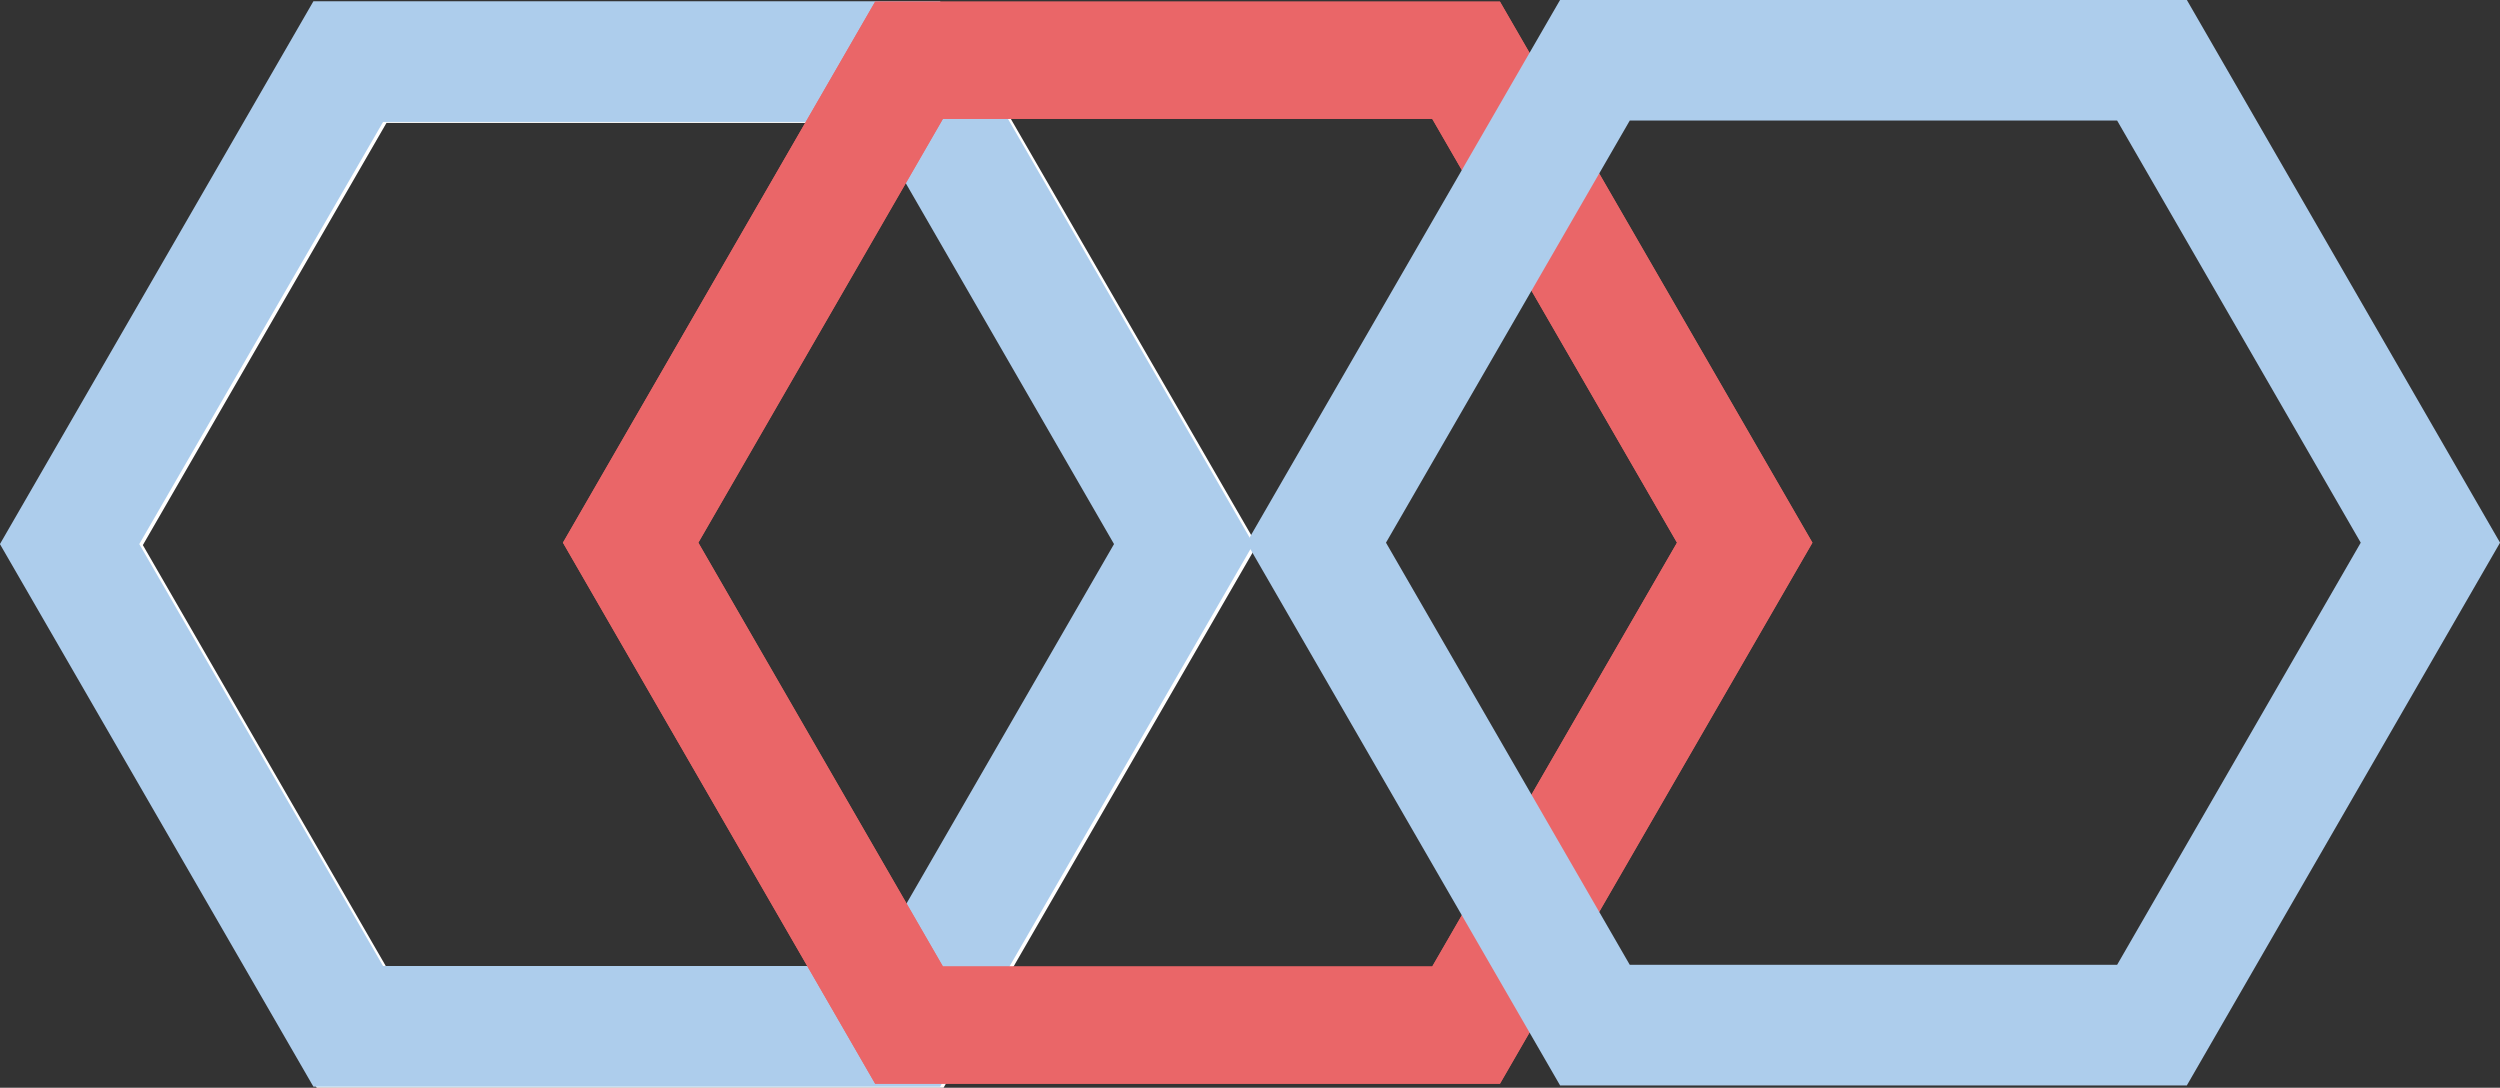 <svg xmlns="http://www.w3.org/2000/svg" viewBox="0 0 125.35 54.54"><rect x="0" y="0" width="125.35" height="54.54" fill="#333333" stroke="none"/><defs><style>.cls-1,.cls-2,.cls-4{fill:none;stroke-miterlimit:10;}.cls-1{stroke:#fff;}.cls-1,.cls-2{stroke-width:6.05px;}.cls-1,.cls-2,.cls-3,.cls-4{isolation:isolate;}.cls-2{stroke:#adcdec;}.cls-4{stroke:#ea6668;stroke-width:5.88px;}</style></defs><title>Asset 8</title><g id="Layer_2" data-name="Layer 2"><g id="Layer_1-2" data-name="Layer 1"><polygon class="cls-1" points="45.56 3.14 17.63 3.14 3.67 27.33 17.63 51.52 45.56 51.52 59.53 27.33 45.56 3.14"/><polygon class="cls-2" points="45.39 3.09 17.46 3.09 3.49 27.28 17.46 51.46 45.39 51.46 59.35 27.28 45.39 3.09"/><g class="cls-3"><polygon class="cls-4" points="73.51 3.02 45.58 3.02 31.62 27.21 45.58 51.4 73.51 51.4 87.48 27.21 73.51 3.02"/><polygon class="cls-4" points="73.51 3.02 45.58 3.02 31.62 27.21 45.58 51.4 73.51 51.4 87.48 27.21 73.51 3.02"/></g><polygon class="cls-2" points="107.9 3.02 79.97 3.02 66 27.21 79.97 51.4 107.9 51.4 121.86 27.21 107.9 3.02"/></g></g></svg>